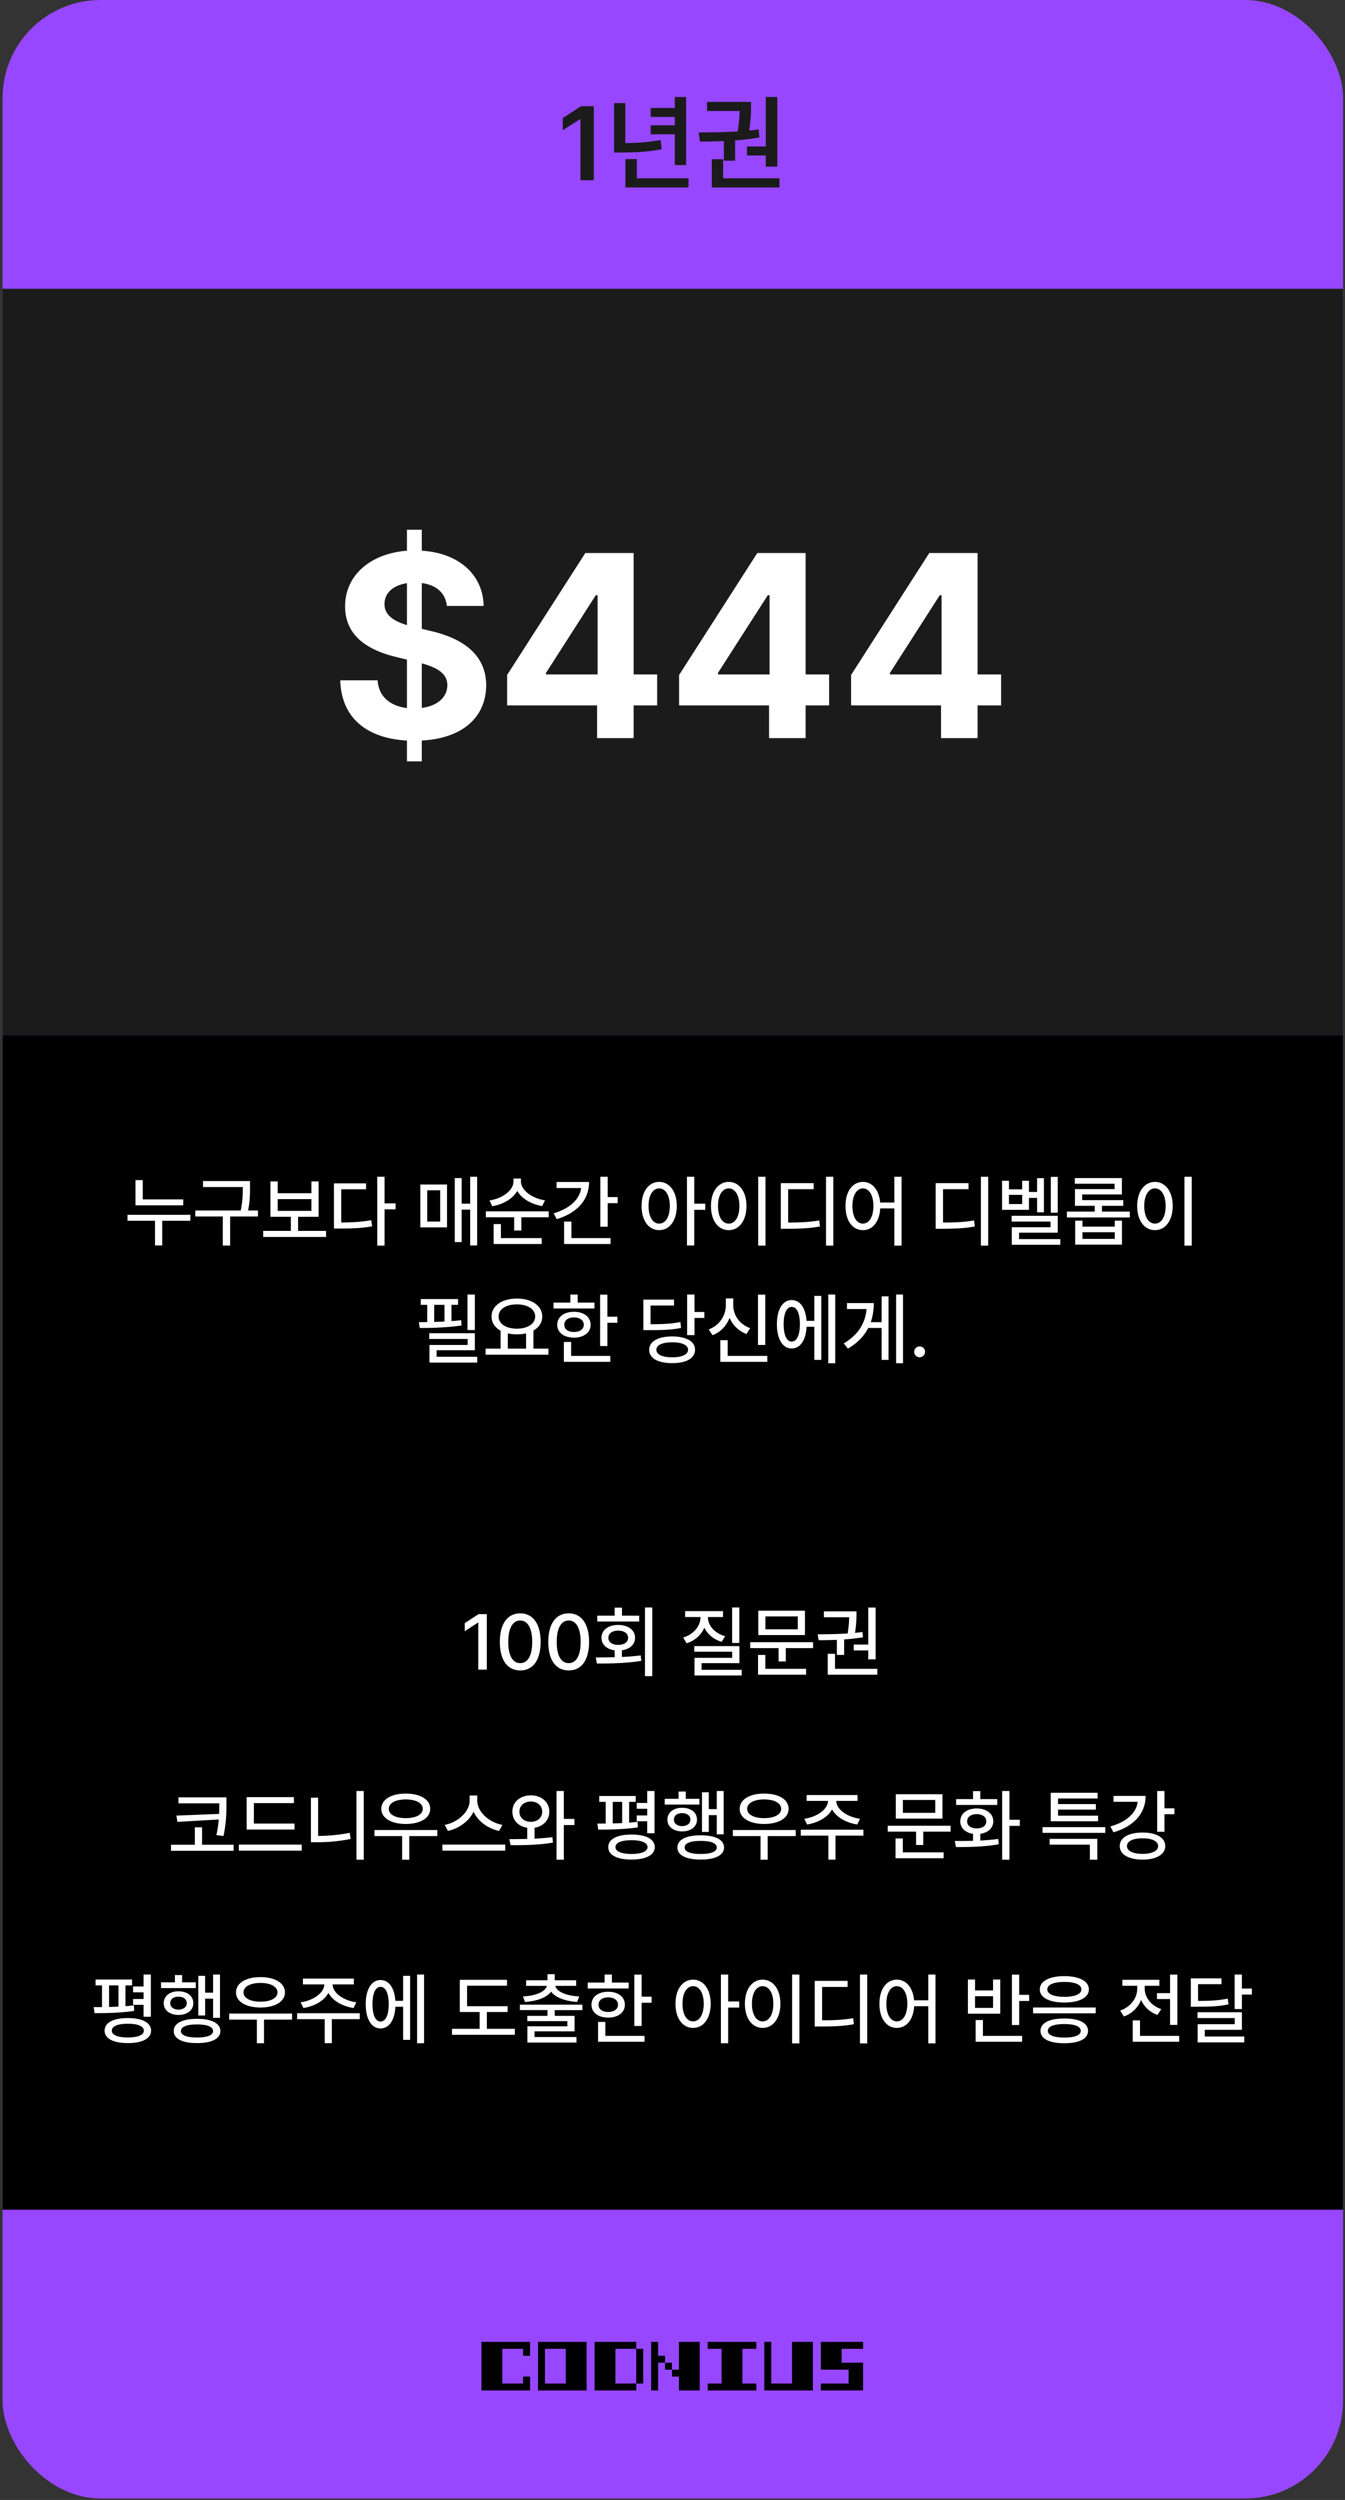 <svg width="514" height="955" fill="none" xmlns="http://www.w3.org/2000/svg"><rect width="100%" height="100%" fill="#333333" stroke="none"/><rect x="1" width="512.271" height="954.433" rx="37.392" fill="#9747FF"/><path fill="#1B1B1B" d="M1 110.305h512.271V395.42H1z"/><path fill="#000" d="M1 395.418h512.271v448.705H1z"/><path d="M226.939 40.566v28.282h-5.117v-23.32h-.156l-6.602 4.218v-4.648l6.993-4.532h4.882Zm35.274-3.515v26.015h-4.336V51.31h-9.219V47.87h9.219v-3.203h-9.219V41.23h9.219v-4.18h4.336Zm-27.539 21.21V39.395h4.297v15.274c4.492-.059 8.75-.332 13.476-1.172l.43 3.516c-5.43 1.035-10.195 1.23-15.43 1.25h-2.773Zm4.336 13.36v-10.86h4.375v7.345h19.726v3.515H239.01Zm58.047-34.57v26.601h-4.415v-4.258h-7.187v-3.437h7.187V37.051h4.415Zm-30.079 13.554c4.297-.02 9.629-.078 14.922-.39.547-3.281.703-5.899.762-7.813h-12.48v-3.476h16.835v1.328c0 1.855 0 5.137-.722 9.61a96.818 96.818 0 0 0 3.613-.43l.313 3.086c-3.047.527-6.192.878-9.297 1.113v7.754h-4.297v-7.5c-3.281.156-6.387.195-9.102.195l-.547-3.477Zm5.039 21.016V60.84h4.336v7.266h21.524v3.515h-25.86Z" fill="#1B1B1B"/><path d="M186.039 616.605v21.211h-3.252v-17.988h-.117l-5.068 3.311v-3.077l5.273-3.457h3.164Zm12.774 21.504c-4.908 0-7.793-3.955-7.793-10.898 0-6.899 2.915-10.899 7.793-10.899 4.863 0 7.778 4 7.793 10.899-.015 6.943-2.886 10.898-7.793 10.898Zm-4.571-10.898c-.014 5.288 1.699 8.115 4.571 8.115 2.856 0 4.57-2.827 4.57-8.115 0-5.273-1.729-8.159-4.57-8.174-2.857.015-4.571 2.901-4.571 8.174Zm23.086 10.898c-4.907 0-7.793-3.955-7.793-10.898 0-6.899 2.915-10.899 7.793-10.899 4.863 0 7.779 4 7.793 10.899-.014 6.943-2.886 10.898-7.793 10.898Zm-4.57-10.898c-.015 5.288 1.699 8.115 4.57 8.115 2.857 0 4.57-2.827 4.57-8.115 0-5.273-1.728-8.159-4.57-8.174-2.856.015-4.57 2.901-4.57 8.174Zm36.504-13.154v26.25h-2.783v-26.25h2.783Zm-21.563 19.101c2.168-.014 4.629-.029 7.207-.088v-2.636c-3.061-.411-5.053-2.212-5.039-4.776-.014-2.959 2.564-4.907 6.358-4.922 3.838.015 6.46 1.963 6.474 4.922-.014 2.534-1.992 4.321-5.039 4.761v2.549c2.432-.117 4.893-.293 7.207-.601l.205 2.08c-5.83.967-12.187 1.04-16.992 1.026l-.381-2.315Zm.557-13.74v-2.227h6.65v-3.076h2.784v3.076h6.591v2.227h-16.025Zm4.248 6.24c-.029 1.67 1.523 2.71 3.721 2.696 2.27.014 3.808-1.026 3.808-2.696 0-1.684-1.538-2.754-3.808-2.754-2.198 0-3.75 1.07-3.721 2.754Zm50.039-11.601v13.564h-2.754v-13.564h2.754Zm-21.445 11.484c4.072-1.26 6.606-4.424 6.621-7.822h-5.889v-2.256h14.473v2.256h-5.772c0 3.208 2.505 6.167 6.592 7.324l-1.348 2.139c-3.105-.923-5.419-2.901-6.606-5.42-1.157 2.783-3.56 4.966-6.782 5.976l-1.289-2.197Zm4.218 5.42v-2.139h17.256v6.504H268.1v2.549h15.351v2.168h-18.047v-6.738h14.414v-2.344h-14.502Zm45.411-3.633v2.256h-10.43v5.098h-2.754v-5.098h-10.84v-2.256h24.024Zm-21.036 12.422v-7.559h2.784v5.303h15.586v2.256h-18.37Zm.088-15.146v-9.317h17.842v9.317h-17.842Zm2.725-2.198h12.363v-4.922h-12.363v4.922Zm42.129-8.32v19.805h-2.813v-3.428h-5.566v-2.227h5.566v-14.15h2.813Zm-22.149 10.225c3.296-.015 7.398-.059 11.456-.323.439-2.666.556-4.717.571-6.181h-9.654v-2.256h12.452v1.025c-.015 1.421-.015 3.853-.557 7.193a82.764 82.764 0 0 0 2.842-.337l.205 2.021a73.623 73.623 0 0 1-7.207.82v5.918h-2.783v-5.771c-2.505.117-4.878.146-6.944.146l-.381-2.255Zm3.838 15.439v-7.998h2.784v5.742h16.171v2.256h-18.955ZM86.532 686.598v2.461c-.014 3.193.015 6.826-1.113 12.275l-2.725-.293c.484-2.241.748-4.219.909-5.991l-15.791.923-.41-2.403 16.332-.644c.059-1.421.074-2.681.074-3.867v-.176H68.192v-2.285h18.34Zm-21.181 20.42v-2.315h9.111v-6.65h2.754v6.65h12.07v2.315H65.351Zm47.197-10.401v2.285H94.267V686.51h18.047v2.285H97.021v7.822h15.527Zm-21.27 10.342v-2.314h24.024v2.314H91.278Zm47.725-22.793v26.25h-2.783v-26.25h2.783Zm-20.186 19.57v-17.021h2.754v14.619c3.838-.015 7.867-.352 12.071-1.201l.381 2.344c-4.644.952-8.863 1.274-13.008 1.259h-2.198Zm48.311-4.658v2.315h-10.723v9.023h-2.724v-9.023h-10.576v-2.315h24.023Zm-21.416-8.086c.015-3.574 3.794-5.83 9.346-5.83 5.551 0 9.36 2.256 9.345 5.83.015 3.53-3.794 5.772-9.345 5.772-5.552 0-9.331-2.242-9.346-5.772Zm2.871 0c-.015 2.183 2.578 3.545 6.475 3.545 3.911 0 6.489-1.362 6.504-3.545-.015-2.212-2.593-3.589-6.504-3.603-3.897.014-6.49 1.391-6.475 3.603Zm33.809-3.105c0 4.277 4.555 8.32 9.609 9.228l-1.289 2.315c-4.204-.909-8.057-3.662-9.756-7.354-1.728 3.677-5.581 6.416-9.785 7.354l-1.231-2.315c4.981-.937 9.507-4.951 9.522-9.228v-1.992h2.93v1.992Zm-13.33 19.072v-2.314h24.023v2.314h-24.023Zm33.808-21.123c4.043 0 7.046 2.549 7.061 6.24-.015 3.252-2.344 5.611-5.655 6.138v4.16c2.33-.117 4.659-.293 6.827-.571l.205 2.08c-5.552.967-11.66 1.011-16.201.967l-.44-2.286c2.036-.014 4.38-.029 6.826-.087v-4.263c-3.384-.498-5.698-2.871-5.683-6.138-.015-3.691 2.944-6.24 7.06-6.24Zm-4.365 6.24c-.015 2.329 1.846 3.882 4.365 3.867 2.49.015 4.321-1.538 4.336-3.867-.015-2.344-1.846-3.867-4.336-3.896-2.519.029-4.38 1.552-4.365 3.896Zm14.18 18.34v-26.25h2.783v10.664h4.043v2.344h-4.043v13.242h-2.783Zm30.263-24.346v2.256h-2.519v7.94a68.442 68.442 0 0 0 3.222-.323l.118 2.11c-5.054.791-10.943.879-15.147.879l-.351-2.315c.981 0 2.065 0 3.193-.014v-8.277h-2.461v-2.256h13.945Zm-10.488 19.541c-.015-3.061 3.325-4.804 8.877-4.804 5.537 0 8.862 1.743 8.877 4.804-.015 3.003-3.34 4.761-8.877 4.746-5.552.015-8.892-1.743-8.877-4.746Zm1.699-9.052c1.187-.03 2.388-.074 3.604-.132v-8.101h-3.604v8.233Zm1.055 9.052c-.015 1.656 2.241 2.593 6.123 2.608 3.853-.015 6.108-.952 6.123-2.608-.015-1.699-2.27-2.651-6.123-2.636-3.882-.015-6.138.937-6.123 2.636Zm8.115-9.873v-2.226h4.014v-2.549h-4.014v-2.227h4.014v-4.57h2.783v16.143h-2.783v-4.571h-4.014Zm33.223-11.572v16.553h-2.637v-7.324h-3.047v6.416h-2.607v-15.147h2.607v6.445h3.047v-6.943h2.637Zm-22.529 5.186v-2.198h5.302v-2.783h2.754v2.783h5.215v2.198h-13.271Zm1.025 5.742c0-2.725 2.344-4.512 5.625-4.512 3.354 0 5.684 1.787 5.684 4.512 0 2.724-2.33 4.511-5.684 4.511-3.281 0-5.625-1.787-5.625-4.511Zm2.49 0c0 1.494 1.275 2.475 3.135 2.49 1.89-.015 3.179-.996 3.164-2.49.015-1.494-1.274-2.476-3.164-2.461-1.86-.015-3.135.967-3.135 2.461Zm1.348 10.664c-.029-2.974 3.31-4.658 8.877-4.658 5.581 0 8.921 1.684 8.935 4.658-.014 2.944-3.354 4.614-8.935 4.599-5.567.015-8.906-1.655-8.877-4.599Zm2.754 0c-.03 1.582 2.226 2.49 6.123 2.461 3.911.029 6.137-.879 6.152-2.461-.015-1.655-2.241-2.534-6.152-2.52-3.897-.014-6.153.865-6.123 2.52Zm42.451-6.68v2.315h-10.723v9.023h-2.724v-9.023h-10.577v-2.315h24.024Zm-21.416-8.086c.015-3.574 3.794-5.83 9.346-5.83 5.551 0 9.36 2.256 9.345 5.83.015 3.53-3.794 5.772-9.345 5.772-5.552 0-9.331-2.242-9.346-5.772Zm2.871 0c-.015 2.183 2.578 3.545 6.475 3.545 3.911 0 6.489-1.362 6.503-3.545-.014-2.212-2.592-3.589-6.503-3.603-3.897.014-6.49 1.391-6.475 3.603Zm44.414 7.969v2.256h-10.664v9.17h-2.725v-9.17h-10.547v-2.256h23.936Zm-22.588-4.19c4.893-.673 8.965-3.588 9.053-6.826h-8.174v-2.226h19.453v2.226h-8.115c.044 3.238 4.087 6.153 9.053 6.826l-1.026 2.198c-4.306-.674-8.027-2.798-9.624-5.786-1.611 2.988-5.317 5.112-9.565 5.786l-1.055-2.198Zm55.899 2.667v2.255h-10.43v5.098h-2.754v-5.098h-10.84v-2.255h24.024Zm-21.036 12.421v-7.558h2.784v5.303h15.586v2.255h-18.37Zm.088-15.146v-9.317h17.842v9.317h-17.842Zm2.725-2.197h12.363v-4.922h-12.363v4.922Zm40.723-8.35v10.986h3.955v2.344h-3.955v12.92h-2.784v-26.25h2.784Zm-20.889 19.102c2.065 0 4.468 0 6.973-.074v-2.666c-2.959-.439-4.893-2.226-4.864-4.76-.029-2.959 2.534-4.908 6.27-4.922 3.721.014 6.313 1.963 6.328 4.922-.015 2.534-1.978 4.336-4.951 4.76v2.564c2.329-.117 4.673-.308 6.855-.615l.176 2.05c-5.684 1.011-11.821 1.07-16.348 1.055l-.439-2.314Zm.498-13.77v-2.227h6.475v-3.046h2.783v3.046h6.474v2.227H365.38Zm4.219 6.27c0 1.67 1.465 2.71 3.662 2.695 2.197.015 3.647-1.025 3.662-2.695-.015-1.685-1.465-2.754-3.662-2.754s-3.662 1.069-3.662 2.754Zm52.793 2.197v2.197h-23.994v-2.197h23.994Zm-21.27 6.709v-2.227h18.223v7.969h-2.842v-5.742h-15.381Zm.41-8.936V684.84h17.93v2.197h-15.117v2.139h14.443v2.109h-14.443v2.315h15.293v2.138h-18.106Zm43.477-11.572v6.621h3.808v2.256h-3.808v6.709h-2.783v-15.586h2.783Zm-20.654 13.535c6.152-1.728 9.917-5.156 10.429-9.404h-9.258v-2.256h12.276c0 6.782-4.614 11.689-12.305 13.916l-1.142-2.256Zm3.574 7.5c-.03-3.193 3.428-5.171 8.701-5.156 5.288-.015 8.672 1.963 8.672 5.156 0 3.223-3.384 5.171-8.672 5.186-5.273-.015-8.731-1.963-8.701-5.186Zm2.754 0c-.015 1.846 2.27 2.974 5.947 2.988 3.647-.014 5.947-1.142 5.947-2.988s-2.3-2.973-5.947-2.959c-3.677-.014-5.962 1.113-5.947 2.959ZM50.468 756.18v2.256h-2.52v7.939a68.471 68.471 0 0 0 3.223-.322l.117 2.109c-5.054.791-10.942.879-15.146.879l-.352-2.314c.982 0 2.066 0 3.194-.015v-8.276h-2.462v-2.256h13.946ZM39.98 775.721c-.015-3.062 3.325-4.805 8.877-4.805 5.537 0 8.862 1.743 8.877 4.805-.015 3.003-3.34 4.76-8.878 4.746-5.551.014-8.891-1.743-8.876-4.746Zm1.699-9.053c1.186-.029 2.387-.073 3.603-.132v-8.1H41.68v8.232Zm1.054 9.053c-.014 1.655 2.242 2.592 6.123 2.607 3.853-.015 6.109-.952 6.124-2.607-.015-1.7-2.271-2.652-6.123-2.637-3.882-.015-6.138.937-6.123 2.637Zm8.116-9.873v-2.227h4.013v-2.549H50.85v-2.226h4.013v-4.571h2.784v16.143h-2.784v-4.57H50.85Zm33.222-11.573v16.553h-2.636v-7.324h-3.047v6.416H75.78v-15.147h2.608v6.446h3.047v-6.944h2.636Zm-22.529 5.186v-2.197h5.303v-2.784h2.754v2.784h5.215v2.197H61.542Zm1.025 5.742c0-2.724 2.344-4.512 5.625-4.512 3.355 0 5.684 1.788 5.684 4.512 0 2.725-2.33 4.512-5.684 4.512-3.28 0-5.625-1.787-5.625-4.512Zm2.49 0c0 1.494 1.275 2.476 3.135 2.49 1.89-.014 3.18-.996 3.165-2.49.014-1.494-1.275-2.475-3.165-2.461-1.86-.014-3.134.967-3.134 2.461Zm1.348 10.664c-.029-2.973 3.31-4.658 8.877-4.658 5.581 0 8.921 1.685 8.936 4.658-.015 2.945-3.355 4.614-8.936 4.6-5.566.014-8.906-1.655-8.877-4.6Zm2.754 0c-.03 1.582 2.227 2.49 6.123 2.461 3.911.029 6.138-.879 6.153-2.461-.015-1.655-2.242-2.534-6.153-2.519-3.896-.015-6.152.864-6.123 2.519Zm42.451-6.679v2.314h-10.722v9.023h-2.725v-9.023H87.587v-2.314h24.023Zm-21.416-8.086c.015-3.575 3.794-5.831 9.346-5.831s9.36 2.256 9.346 5.831c.014 3.53-3.794 5.771-9.346 5.771s-9.331-2.241-9.346-5.771Zm2.871 0c-.014 2.182 2.579 3.544 6.475 3.544 3.911 0 6.489-1.362 6.504-3.544-.015-2.212-2.593-3.589-6.504-3.604-3.896.015-6.49 1.392-6.475 3.604Zm44.415 7.968v2.256h-10.665v9.17h-2.724v-9.17h-10.547v-2.256h23.936Zm-22.588-4.189c4.892-.674 8.965-3.589 9.052-6.826h-8.173v-2.227h19.453v2.227h-8.116c.044 3.237 4.087 6.152 9.053 6.826l-1.025 2.197c-4.307-.674-8.028-2.798-9.624-5.786-1.612 2.988-5.318 5.112-9.566 5.786l-1.054-2.197Zm47.168-10.606v26.25h-2.666v-26.25h2.666Zm-22.295 11.338c0-5.683 2.226-9.243 5.654-9.228 3.193-.015 5.347 3.017 5.669 7.939h2.974v-9.551h2.666v24.463h-2.666V766.58h-2.959c-.249 5.127-2.432 8.306-5.684 8.291-3.428.015-5.654-3.559-5.654-9.258Zm2.578 0c0 4.175 1.186 6.636 3.076 6.621 1.934.015 3.135-2.446 3.135-6.621 0-4.189-1.201-6.635-3.135-6.621-1.89-.014-3.076 2.432-3.076 6.621Zm51.65.762v2.227h-7.939v6.416h10.693v2.285h-24.023v-2.285H183.3v-6.416h-7.588v-12.305h18.047v2.256h-15.264v7.822h15.498Zm28.565-.586v2.08h-10.576v2.197h7.587v5.918h-15.293v2.168h16.026v2.11h-18.75v-6.211h15.263v-1.963h-15.292v-2.022h7.705v-2.197h-10.547v-2.08h23.877Zm-22.705-3.135c5.024-.278 8.569-1.816 9.14-4.043h-7.939v-2.138h8.174v-2.315h2.754v2.315h8.203v2.138h-7.984c.557 2.227 4.102 3.765 9.185 4.043l-.85 2.11c-4.57-.337-8.291-1.67-9.931-3.97-1.641 2.3-5.362 3.633-9.961 3.97l-.791-2.11Zm45.351-8.349v8.437h3.809v2.315h-3.809v8.877h-2.783v-19.629h2.783Zm-20.596 5.302v-2.255h6.446v-3.077h2.783v3.077h6.416v2.255h-15.645Zm1.436 6.211c-.015-3.003 2.578-4.965 6.387-4.951 3.764-.014 6.357 1.948 6.357 4.951 0 2.974-2.593 4.908-6.357 4.922-3.809-.014-6.402-1.948-6.387-4.922Zm2.52 14.151v-7.588h2.783v5.332h14.97v2.256h-17.753Zm.175-14.151c-.029 1.714 1.465 2.769 3.692 2.754 2.226.015 3.72-1.04 3.75-2.754-.03-1.728-1.524-2.797-3.75-2.812-2.227.015-3.721 1.084-3.692 2.812Zm36.123-9.58c3.926.015 6.724 3.589 6.739 9.2-.015 5.668-2.813 9.243-6.739 9.228-3.925.015-6.723-3.56-6.709-9.228-.014-5.611 2.784-9.185 6.709-9.2Zm-4.043 9.2c-.014 4.174 1.656 6.738 4.043 6.738 2.432 0 4.073-2.564 4.073-6.738 0-4.117-1.641-6.695-4.073-6.709-2.387.014-4.057 2.592-4.043 6.709Zm14.678 15.087v-26.25h2.783v10.284h4.219v2.343h-4.219v13.623h-2.783Zm30-26.25v26.309h-2.783v-26.309h2.783Zm-20.83 11.163c0-5.611 2.827-9.185 6.797-9.2 3.896.015 6.768 3.589 6.768 9.2 0 5.668-2.872 9.243-6.768 9.228-3.97.015-6.797-3.56-6.797-9.228Zm2.695 0c-.014 4.174 1.656 6.738 4.102 6.738 2.402 0 4.072-2.564 4.072-6.738 0-4.117-1.67-6.695-4.072-6.709-2.446.014-4.116 2.592-4.102 6.709Zm44.063-11.163v26.309h-2.783v-26.309h2.783Zm-20.068 19.864v-17.432h12.568v2.314h-9.756v12.745c4.966-.015 8.159-.162 11.865-.821l.293 2.315c-3.926.718-7.353.864-12.803.879h-2.167Zm31.376-17.901c3.575.015 6.167 3.033 6.592 7.881h5.42v-9.844h2.754v26.309h-2.754v-14.209h-5.39c-.308 5.127-2.959 8.306-6.622 8.291-3.911.015-6.679-3.56-6.65-9.228-.029-5.611 2.739-9.185 6.65-9.2Zm-4.013 9.2c.014 4.174 1.64 6.738 4.013 6.738 2.374 0 3.999-2.564 4.014-6.738-.015-4.117-1.64-6.695-4.014-6.709-2.373.014-3.999 2.592-4.013 6.709Zm50.771-11.133v7.734h3.809v2.344h-3.809v9.199h-2.783v-19.277h2.783Zm-19.599 14.941V756.18h2.724v4.189h6.885v-4.189h2.754v13.066h-12.363Zm2.724-2.226h6.885v-4.454h-6.885v4.454Zm.235 12.949v-8.291h2.783v6.035h14.971v2.256h-17.754Zm45.879-13.096v2.227h-23.936v-2.227h23.936Zm-21.358-6.914c-.015-3.135 3.633-5.054 9.375-5.068 5.728.014 9.36 1.933 9.375 5.068-.015 3.149-3.647 5.01-9.375 5.01-5.742 0-9.39-1.861-9.375-5.01Zm.264 15.85c0-3.047 3.398-4.747 9.111-4.717 5.64-.03 9.038 1.67 9.053 4.717-.015 3.032-3.413 4.731-9.053 4.716-5.713.015-9.111-1.684-9.111-4.716Zm2.607-15.85c-.014 1.802 2.461 2.827 6.504 2.842 4.014-.015 6.519-1.04 6.504-2.842.015-1.831-2.49-2.856-6.504-2.842-4.043-.014-6.518 1.011-6.504 2.842Zm.205 15.85c-.014 1.64 2.285 2.563 6.299 2.548 3.955.015 6.27-.908 6.27-2.548 0-1.7-2.315-2.608-6.27-2.608-4.014 0-6.313.908-6.299 2.608Zm49.483-21.504v19.218h-2.783v-9.873h-5.01v-2.255h5.01v-7.09h2.783Zm-21.856 13.74c4.029-1.362 6.548-4.819 6.533-8.438v-1.025h-5.683v-2.285h14.15v2.285h-5.625v1.025c-.014 3.267 2.359 6.563 6.328 7.881l-1.435 2.227c-2.945-1.026-5.127-3.135-6.27-5.742-1.142 2.9-3.442 5.215-6.562 6.328l-1.436-2.256Zm4.805 11.924v-8.174h2.783v5.918h14.971v2.256H432.88Zm33.926-24.229v2.227h-8.965v6.387c4.951 0 7.925-.191 11.338-.879l.322 2.197c-3.633.776-6.841.908-12.334.908h-2.08v-10.84h11.719Zm-9.17 15.176v-2.227h16.963v6.709h-14.18v2.549h15.088v2.256h-17.813v-6.943h14.151v-2.344h-14.209Zm14.179-3.457v-13.184h2.784v5.362h3.808v2.285h-3.808v5.537h-2.784ZM70.023 458.172v2.256H51.772v-9.61h2.783v7.354h15.468Zm-21.298 8.174v-2.285h24.023v2.285H61.996v9.433h-2.754v-9.433H48.725ZM95.54 451.17v2.314c0 2.491 0 5.201-.732 8.936h3.779v2.285H87.953v11.104h-2.812v-11.104H74.652v-2.285h17.344c.776-3.75.776-6.489.791-8.936v-.029H77.582v-2.285h17.96Zm29.063 19.043v2.314H100.58v-2.314h10.576v-5.391h-7.822v-13.506h2.783v4.512h12.891v-4.512h2.754v13.506h-7.852v5.391h10.694Zm-18.487-7.647h12.891v-4.482h-12.891v4.482Zm40.84-13.037v10.166h4.219v2.285h-4.219v13.858h-2.783v-26.309h2.783Zm-19.336 19.776v-17.256h12.276v2.256h-9.493v12.685c4.41-.014 7.705-.205 11.455-.879l.352 2.344c-4.116.733-7.603.864-12.48.85h-2.11Zm54.727-19.776v26.25h-2.666v-13.681h-3.252v12.392h-2.637v-24.463h2.637v9.785h3.252v-10.283h2.666Zm-21.709 19.336v-16.377h10.195v16.377h-10.195Zm2.636-2.226h4.952v-11.953h-4.952v11.953Zm35.801-15.293c.015 3.281 4.219 6.46 9.199 7.177l-1.084 2.198c-4.174-.689-7.836-2.842-9.521-5.786-1.67 2.988-5.361 5.156-9.551 5.844l-1.054-2.197c4.98-.762 9.155-3.853 9.169-7.236v-1.143h2.842v1.143Zm-13.418 13.652v-2.256h24.024v2.256h-10.43v5.068h-2.754v-5.068h-10.84Zm2.989 10.225v-7.618h2.783v5.362h15.586v2.256h-18.369Zm43.593-25.694v7.764h3.809v2.314h-3.809v8.995h-2.812v-19.073h2.812Zm-20.654 13.975c6.152-1.846 9.961-5.347 10.503-9.668h-9.39v-2.315h12.422c0 6.885-4.687 11.88-12.363 14.209l-1.172-2.226Zm3.984 11.719v-8.584h2.813v6.328h14.941v2.256H215.57Zm36.328-23.731c3.926.015 6.724 3.589 6.739 9.199-.015 5.669-2.813 9.244-6.739 9.229-3.925.015-6.723-3.56-6.708-9.229-.015-5.61 2.783-9.184 6.708-9.199Zm-4.042 9.199c-.015 4.175 1.655 6.739 4.042 6.739 2.432 0 4.073-2.564 4.073-6.739 0-4.116-1.641-6.694-4.073-6.709-2.387.015-4.057 2.593-4.042 6.709Zm14.677 15.088v-26.25h2.783v10.283h4.219v2.344h-4.219v13.623h-2.783Zm30-26.25v26.309h-2.783v-26.309h2.783Zm-20.83 11.162c0-5.61 2.827-9.184 6.797-9.199 3.897.015 6.768 3.589 6.768 9.199 0 5.669-2.871 9.244-6.768 9.229-3.97.015-6.797-3.56-6.797-9.229Zm2.695 0c-.014 4.175 1.656 6.739 4.102 6.739 2.402 0 4.072-2.564 4.072-6.739 0-4.116-1.67-6.694-4.072-6.709-2.446.015-4.116 2.593-4.102 6.709Zm44.063-11.162v26.309h-2.783v-26.309h2.783Zm-20.068 19.864v-17.432h12.568v2.314h-9.756v12.745c4.966-.015 8.159-.162 11.865-.821l.293 2.315c-3.925.717-7.353.864-12.802.879h-2.168Zm31.377-17.901c3.574.015 6.167 3.032 6.591 7.881h5.42v-9.844h2.754v26.309h-2.754v-14.209h-5.39c-.308 5.127-2.959 8.306-6.621 8.291-3.912.015-6.68-3.56-6.651-9.229-.029-5.61 2.739-9.184 6.651-9.199Zm-4.014 9.199c.015 4.175 1.641 6.739 4.014 6.739s3.999-2.564 4.013-6.739c-.014-4.116-1.64-6.694-4.013-6.709-2.373.015-3.999 2.593-4.014 6.709Zm51.885-11.162v26.309h-2.784v-26.309h2.784Zm-20.069 19.864v-17.432h12.569v2.314h-9.756v12.745c4.966-.015 8.159-.162 11.865-.821l.293 2.315c-3.926.717-7.353.864-12.803.879h-2.168Zm46.641-19.834v13.711h-2.637v-13.711h2.637Zm-21.27 12.597v-11.103h2.637v3.281h5.068v-3.281h2.579v4.277h3.105v-5.273h2.608v13.066h-2.608v-5.508h-3.105v4.541h-10.284Zm2.637-2.197h5.068v-3.516h-5.068v3.516Zm1.026 6.68v-2.198h17.607v6.446h-14.766v2.461h15.762v2.168h-18.545v-6.709h14.795v-2.168h-14.853Zm45.146-3.809v2.256h-24.023v-2.256h10.634v-2.197h-7.558v-6.387h15.146v-2.051h-15.205v-2.168h17.988v6.27h-15.175v2.168h15.703v2.168h-8.145v2.197h10.635Zm-20.859 12.627v-9.17h2.783v2.285h12.334v-2.285h2.754v9.17h-17.871Zm2.783-2.197h12.334v-2.549h-12.334v2.549Zm41.748-23.731v26.309h-2.783v-26.309h2.783Zm-20.83 11.162c0-5.61 2.827-9.184 6.797-9.199 3.896.015 6.767 3.589 6.767 9.199 0 5.669-2.871 9.244-6.767 9.229-3.97.015-6.797-3.56-6.797-9.229Zm2.695 0c-.015 4.175 1.655 6.739 4.102 6.739 2.402 0 4.072-2.564 4.072-6.739 0-4.116-1.67-6.694-4.072-6.709-2.447.015-4.117 2.593-4.102 6.709Zm-255.82 33.838v13.565h-2.813v-13.565h2.813Zm-21.387 10.547c.996 0 2.08-.014 3.193-.029v-6.592h-2.49v-2.197h14.268v2.197h-2.52v6.211a69.469 69.469 0 0 0 3.721-.352l.117 2.022c-5.244.791-11.352.981-15.967.967l-.322-2.227Zm3.955 6.416v-2.197h17.432v6.504H166.85v2.49h15.527v2.227h-18.252v-6.739h14.59v-2.285h-14.678Zm1.904-6.504c1.29-.044 2.608-.088 3.926-.161v-6.372h-3.926v6.533Zm43.653 10.196v2.314H185.57v-2.314h5.743v-6.856c-2.154-1.186-3.472-3.061-3.457-5.42-.015-4.131 4.042-6.841 9.667-6.855 5.64.014 9.698 2.724 9.698 6.855 0 2.315-1.26 4.175-3.369 5.362v6.914h5.742Zm-19.043-12.276c0 2.813 2.856 4.644 6.972 4.658 4.087-.014 6.988-1.845 7.002-4.658-.014-2.827-2.915-4.629-7.002-4.629-4.116 0-6.972 1.802-6.972 4.629Zm3.515 12.276h6.973v-5.83c-1.069.249-2.256.38-3.516.38-1.23 0-2.402-.131-3.457-.38v5.83Zm38.057-20.625v8.437h3.809v2.315h-3.809v8.877h-2.783v-19.629h2.783Zm-20.596 5.302v-2.256h6.446v-3.076h2.783v3.076h6.416v2.256h-15.645Zm1.436 6.211c-.015-3.003 2.578-4.966 6.387-4.951 3.764-.015 6.357 1.948 6.357 4.951 0 2.974-2.593 4.907-6.357 4.922-3.809-.015-6.402-1.948-6.387-4.922Zm2.519 14.151v-7.588h2.784v5.332h14.97v2.256h-17.754Zm.176-14.151c-.029 1.714 1.465 2.769 3.692 2.754 2.226.015 3.72-1.04 3.75-2.754-.03-1.728-1.524-2.798-3.75-2.812-2.227.014-3.721 1.084-3.692 2.812Zm49.746-11.543v6.651h3.78v2.285h-3.78v6.562h-2.812v-15.498h2.812Zm-19.541 13.594v-11.66h11.719v2.256h-8.965v7.148c5.171-.029 8.086-.176 11.397-.849l.263 2.255c-3.515.718-6.65.85-12.334.85h-2.08Zm2.227 7.5c0-3.208 3.398-5.083 8.818-5.098 5.362.015 8.701 1.89 8.701 5.098 0 3.237-3.339 5.112-8.701 5.098-5.42.014-8.818-1.861-8.818-5.098Zm2.754 0c-.015 1.816 2.27 2.886 6.064 2.871 3.721.015 6.021-1.055 6.035-2.871-.014-1.816-2.314-2.856-6.035-2.842-3.794-.014-6.079 1.026-6.064 2.842Zm41.601-21.064v19.218h-2.783v-19.218h2.783Zm-21.621 13.3c4.116-1.523 6.548-5.302 6.563-9.257v-2.608h2.842v2.608c-.015 3.837 2.417 7.353 6.474 8.759l-1.435 2.227c-3.033-1.128-5.274-3.355-6.446-6.196-1.157 3.046-3.427 5.478-6.504 6.665l-1.494-2.198Zm4.453 12.364v-8.262h2.813v6.006h15.146v2.256h-17.959Zm43.916-25.694v26.25h-2.666v-26.25h2.666Zm-22.295 11.338c0-5.683 2.227-9.243 5.655-9.228 3.193-.015 5.346 3.017 5.669 7.939h2.973v-9.551h2.666v24.463h-2.666v-12.656h-2.959c-.249 5.127-2.431 8.306-5.683 8.291-3.428.015-5.655-3.56-5.655-9.258Zm2.579 0c0 4.175 1.186 6.636 3.076 6.621 1.933.015 3.135-2.446 3.135-6.621 0-4.189-1.202-6.636-3.135-6.621-1.89-.015-3.076 2.432-3.076 6.621Zm45.615-11.338v26.25h-2.637v-26.25h2.637Zm-22.647 18.662c5.567-3.31 8.233-7.719 8.716-13.125h-7.485v-2.285h10.254c-.015 2.564-.366 5.01-1.172 7.295h4.16v-9.873h2.637v24.287h-2.637v-12.187h-5.127c-1.553 3.047-4.058 5.713-7.764 7.881l-1.582-1.993Zm29.004 5.303c-1.142-.015-2.094-.937-2.08-2.08-.014-1.143.938-2.08 2.08-2.08 1.128 0 2.066.937 2.08 2.08a2.117 2.117 0 0 1-2.08 2.08ZM155.523 290.846v-7.959c-15.38-.83-25.097-8.692-25.488-22.998h14.258c.439 6.25 4.834 9.814 11.23 10.595v-18.505l-4.394-1.075c-11.914-2.929-19.238-8.886-19.238-19.238-.049-11.963 9.765-20.215 23.632-21.289v-8.008h5.665v8.008c14.257.879 23.437 9.277 23.632 21.094h-14.062c-.488-4.883-3.955-8.008-9.57-8.741v17.481l3.417.83c12.11 2.783 21.143 8.936 21.192 20.703-.049 12.256-9.033 20.313-24.609 21.143v7.959h-5.665Zm-8.593-60.157c-.049 4.346 3.711 6.641 8.593 8.106v-16.016c-5.517.83-8.544 3.907-8.593 7.91Zm14.258 39.747c6.005-.782 9.765-4.102 9.765-8.692 0-4.297-3.515-6.592-9.765-8.349v17.041Zm32.617-.977v-11.621l29.883-46.582h18.457v46.387h8.984v11.816h-8.984v12.5H228.18v-12.5h-34.375Zm14.843-11.816h19.727v-30.274h-.684l-19.043 29.688v.586Zm50.879 11.816v-11.621l29.883-46.582h18.457v46.387h8.985v11.816h-8.985v12.5h-13.965v-12.5h-34.375Zm14.844-11.816h19.727v-30.274h-.684l-19.043 29.688v.586Zm50.879 11.816v-11.621l29.883-46.582h18.457v46.387h8.984v11.816h-8.984v12.5h-13.965v-12.5H325.25Zm14.844-11.816h19.726v-30.274h-.683l-19.043 29.688v.586Z" fill="#fff"/><g clip-path="url(#a)" fill="#000"><path d="M184 894.605h18.56v5.303h-2.651v-2.651h-7.955v13.257h7.955v-2.651h2.651v5.303H184v-18.561ZM205.615 894.605h18.561v18.561h-18.561v-18.561Zm2.652 15.909h7.954v-13.257h-7.954v13.257ZM227.231 894.605h15.909v2.652h2.651v13.257h-2.651v2.652h-15.909v-18.561Zm7.954 15.909h7.955v-13.257h-7.955v13.257ZM248.846 894.605h2.652v5.303h2.651v2.652h2.652v2.651h2.651v-10.606h7.955v18.561h-7.955v-5.303h-2.651v-2.652h-2.652v-2.651h-2.651v10.606h-2.652v-18.561ZM270.462 894.605h18.56v2.652h-5.303v13.257h5.303v2.652h-18.56v-2.652h5.303v-13.257h-5.303v-2.652ZM292.077 894.605h2.652v15.909h7.954v-15.909h7.955v18.561h-18.561v-18.561ZM313.693 894.605h18.56v2.652h-10.606v5.303h10.606v10.606h-18.56v-2.652h10.606v-5.303h-10.606v-10.606Z"/></g><defs><clipPath id="a"><path fill="#fff" transform="translate(184 894.605)" d="M0 0h145.829v18.56H0z"/></clipPath></defs></svg>